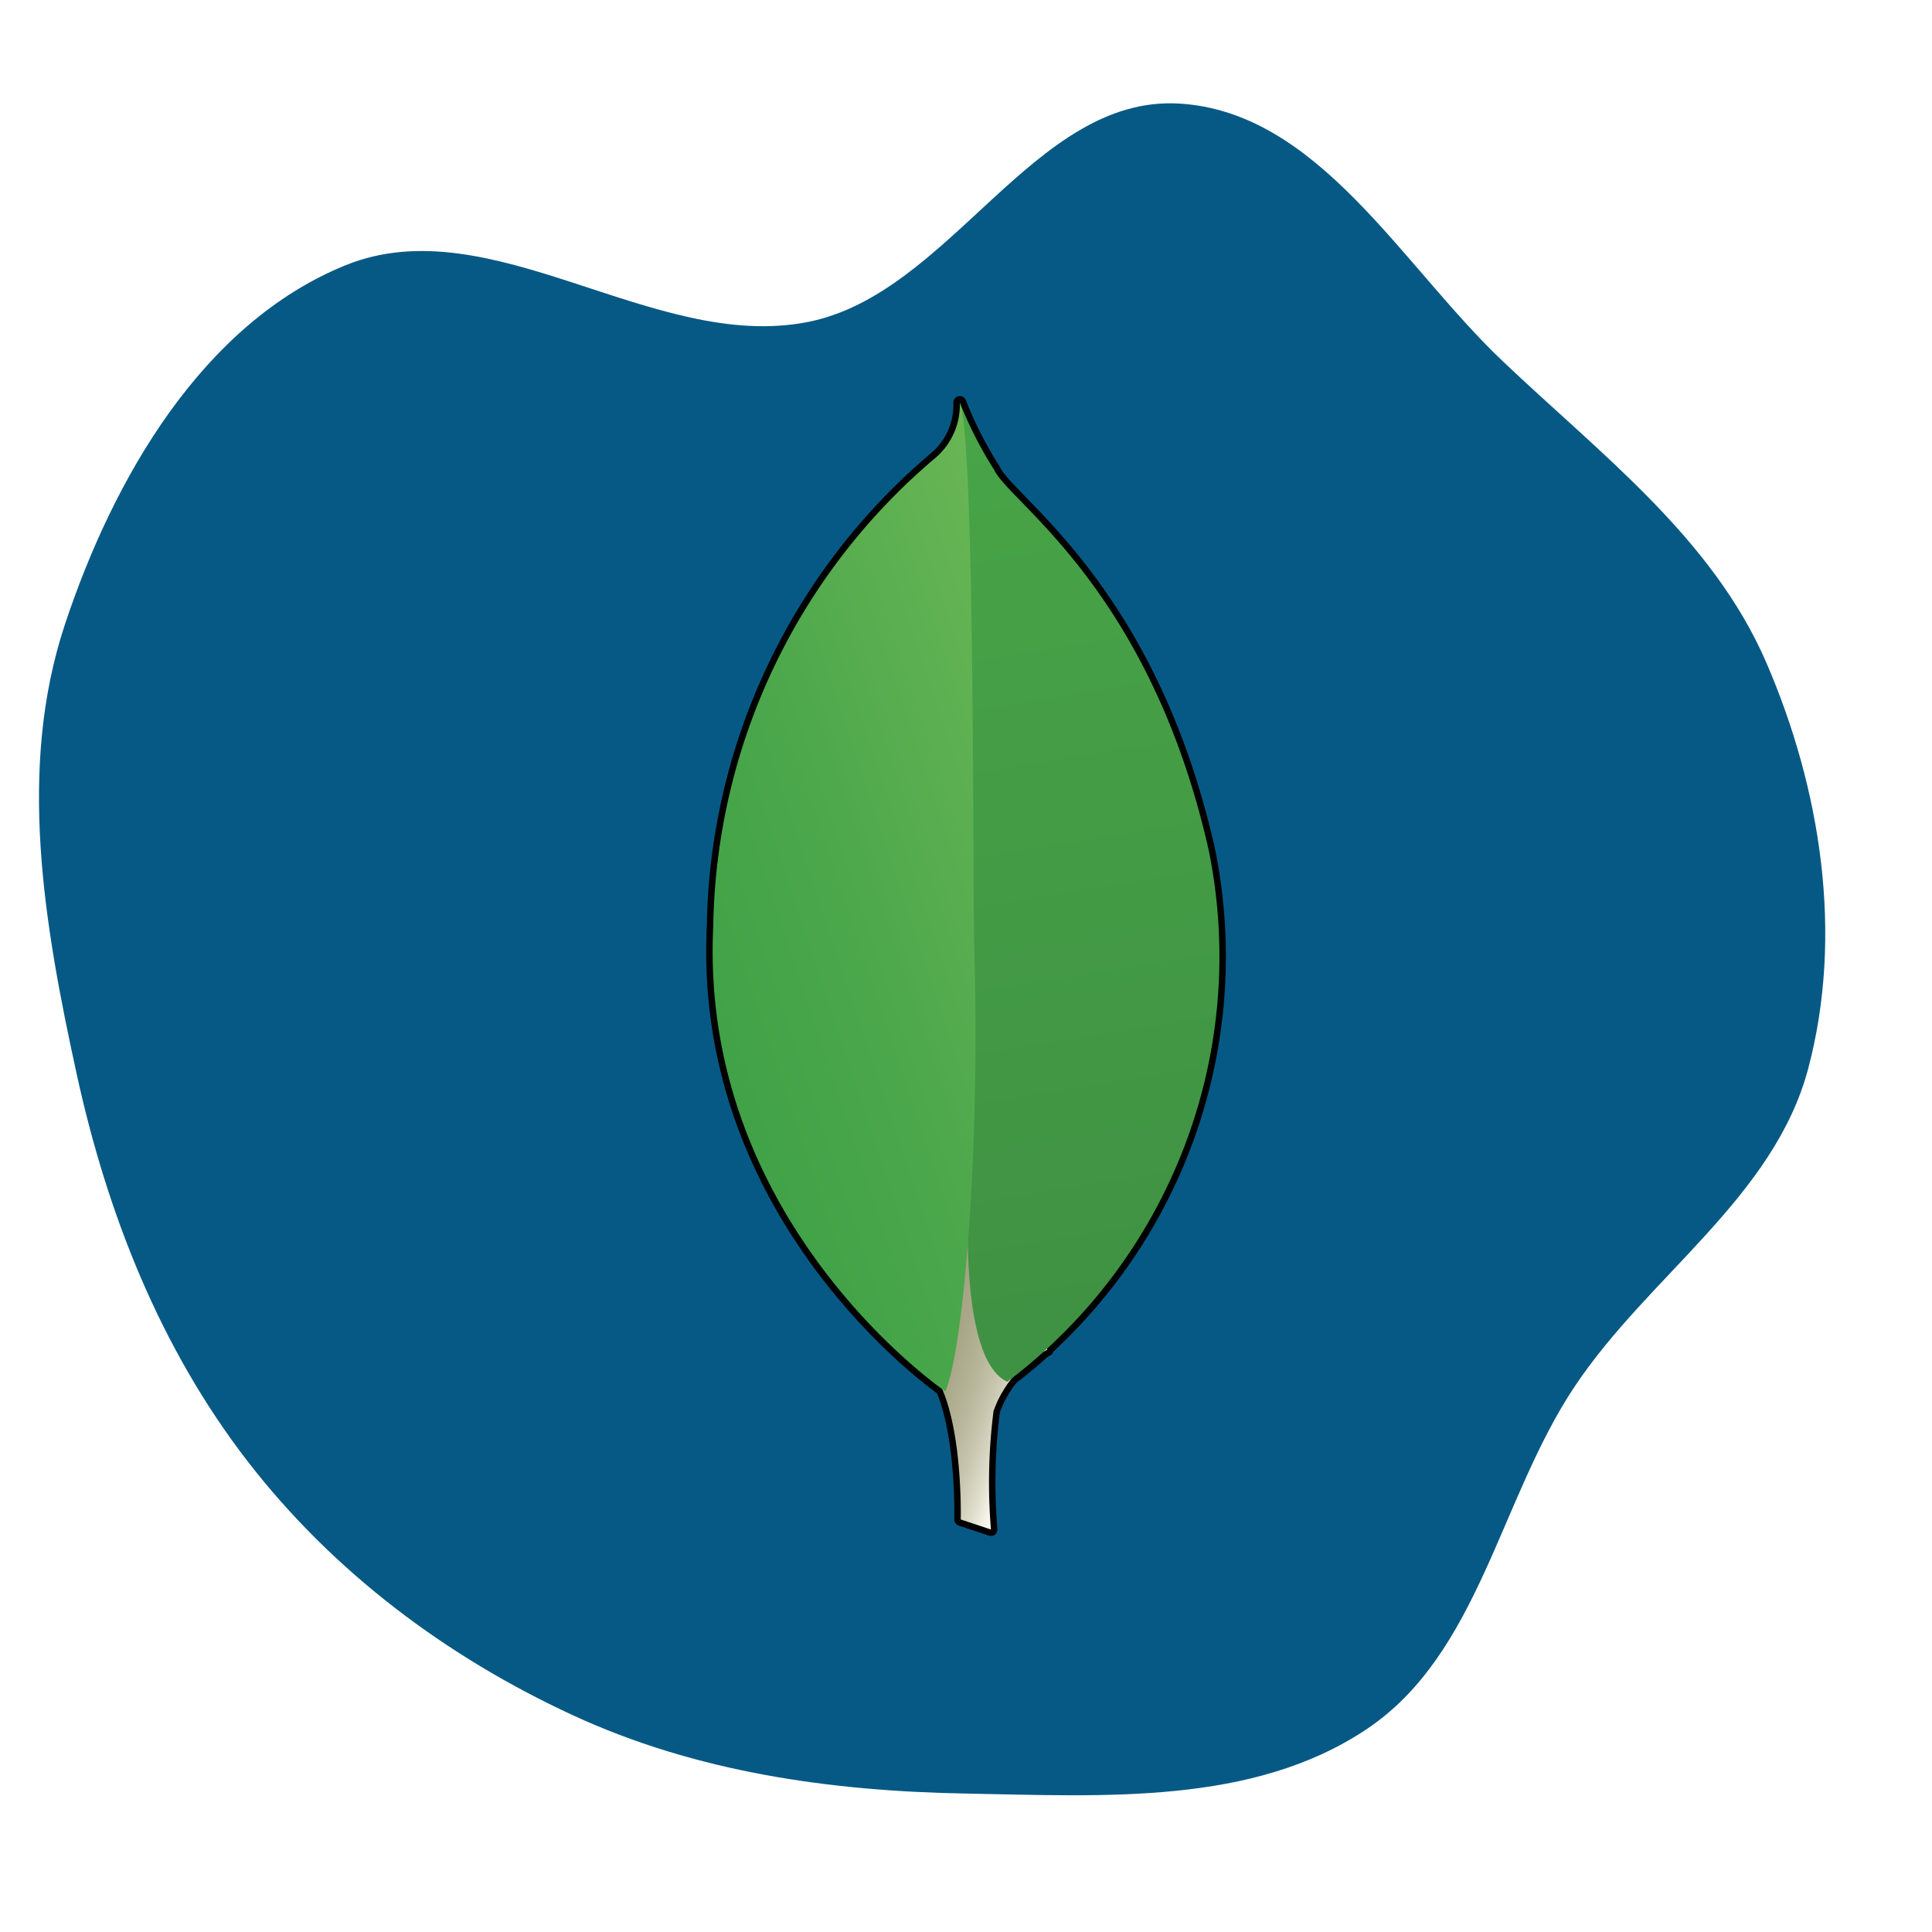 <!DOCTYPE svg PUBLIC "-//W3C//DTD SVG 1.1//EN" "http://www.w3.org/Graphics/SVG/1.1/DTD/svg11.dtd">
<!-- Uploaded to: SVG Repo, www.svgrepo.com, Transformed by: SVG Repo Mixer Tools -->
<svg width="800px" height="800px" viewBox="-8 -8 48.00 48.00" xmlns="http://www.w3.org/2000/svg" xmlns:xlink="http://www.w3.org/1999/xlink" fill="#000000">
<g id="SVGRepo_bgCarrier" stroke-width="0">
<path transform="translate(-8, -8), scale(1.5)" d="M16,29.707C18.273,29.748,20.745,29.905,22.635,28.641C24.503,27.391,24.835,24.83,26.084,22.961C27.312,21.123,29.386,19.831,29.951,17.694C30.536,15.484,30.162,13.071,29.255,10.973C28.363,8.911,26.51,7.523,24.882,5.975C23.204,4.379,21.833,1.844,19.521,1.715C17.111,1.582,15.741,4.875,13.371,5.335C10.811,5.832,8.135,3.412,5.719,4.395C3.356,5.357,1.88,7.919,1.076,10.34C0.281,12.732,0.732,15.326,1.27,17.789C1.777,20.108,2.654,22.332,4.106,24.21C5.519,26.036,7.391,27.441,9.487,28.409C11.526,29.352,13.754,29.668,16,29.707" fill="#075985" strokewidth="0"/>
</g>
<g id="SVGRepo_tracerCarrier" stroke-linecap="round" stroke-linejoin="round" stroke="#000000" stroke-width="0.32">
<defs>
<linearGradient id="a" x1="-645.732" y1="839.188" x2="-654.59" y2="839.25" gradientTransform="matrix(-0.977, -0.323, -0.29, 0.877, -375.944, -928.287)" gradientUnits="userSpaceOnUse">
<stop offset="0.231" stop-color="#999875"/>
<stop offset="0.563" stop-color="#9b9977"/>
<stop offset="0.683" stop-color="#a09f7e"/>
<stop offset="0.768" stop-color="#a9a889"/>
<stop offset="0.837" stop-color="#b7b69a"/>
<stop offset="0.896" stop-color="#c9c7b0"/>
<stop offset="0.948" stop-color="#deddcb"/>
<stop offset="0.994" stop-color="#f8f6eb"/>
<stop offset="1" stop-color="#fbf9ef"/>
</linearGradient>
<linearGradient id="b" x1="-644.287" y1="823.405" x2="-657.028" y2="845.476" gradientTransform="matrix(-0.977, -0.323, -0.29, 0.877, -375.944, -928.287)" gradientUnits="userSpaceOnUse">
<stop offset="0" stop-color="#48a547"/>
<stop offset="1" stop-color="#3f9143"/>
</linearGradient>
<linearGradient id="c" x1="-643.386" y1="839.485" x2="-652.418" y2="833.417" gradientTransform="matrix(-0.977, -0.323, -0.29, 0.877, -375.944, -928.287)" gradientUnits="userSpaceOnUse">
<stop offset="0" stop-color="#41a247"/>
<stop offset="0.352" stop-color="#4ba74b"/>
<stop offset="0.956" stop-color="#67b554"/>
<stop offset="1" stop-color="#69b655"/>
</linearGradient>
</defs>
<title>file_type_mongo</title>
<path d="M16.62,30l-.751-.249s.1-3.8-1.275-4.067c-.9-1.048.133-44.741,3.423-.149a2.712,2.712,0,0,0-1.333,1.523A14.1,14.1,0,0,0,16.62,30Z" style="fill:url(#a)"/>
<path d="M17.026,26.329a13.223,13.223,0,0,0,5-13.225C20.556,6.619,17.075,4.487,16.7,3.673a9.792,9.792,0,0,1-.825-1.6l.277,18.069S15.578,25.664,17.026,26.329Z" style="fill:url(#b)"/>
<path d="M15.487,26.569S9.366,22.4,9.72,15.025A15.54,15.54,0,0,1,15.239,3.377,1.725,1.725,0,0,0,15.846,2c.381.82.319,12.243.359,13.579C16.36,20.776,15.916,25.588,15.487,26.569Z" style="fill:url(#c)"/>
</g>
<g id="SVGRepo_iconCarrier">
<defs>
<linearGradient id="a" x1="-645.732" y1="839.188" x2="-654.59" y2="839.25" gradientTransform="matrix(-0.977, -0.323, -0.29, 0.877, -375.944, -928.287)" gradientUnits="userSpaceOnUse">
<stop offset="0.231" stop-color="#999875"/>
<stop offset="0.563" stop-color="#9b9977"/>
<stop offset="0.683" stop-color="#a09f7e"/>
<stop offset="0.768" stop-color="#a9a889"/>
<stop offset="0.837" stop-color="#b7b69a"/>
<stop offset="0.896" stop-color="#c9c7b0"/>
<stop offset="0.948" stop-color="#deddcb"/>
<stop offset="0.994" stop-color="#f8f6eb"/>
<stop offset="1" stop-color="#fbf9ef"/>
</linearGradient>
<linearGradient id="b" x1="-644.287" y1="823.405" x2="-657.028" y2="845.476" gradientTransform="matrix(-0.977, -0.323, -0.29, 0.877, -375.944, -928.287)" gradientUnits="userSpaceOnUse">
<stop offset="0" stop-color="#48a547"/>
<stop offset="1" stop-color="#3f9143"/>
</linearGradient>
<linearGradient id="c" x1="-643.386" y1="839.485" x2="-652.418" y2="833.417" gradientTransform="matrix(-0.977, -0.323, -0.29, 0.877, -375.944, -928.287)" gradientUnits="userSpaceOnUse">
<stop offset="0" stop-color="#41a247"/>
<stop offset="0.352" stop-color="#4ba74b"/>
<stop offset="0.956" stop-color="#67b554"/>
<stop offset="1" stop-color="#69b655"/>
</linearGradient>
</defs>
<title>file_type_mongo</title>
<path d="M16.62,30l-.751-.249s.1-3.8-1.275-4.067c-.9-1.048.133-44.741,3.423-.149a2.712,2.712,0,0,0-1.333,1.523A14.1,14.1,0,0,0,16.62,30Z" style="fill:url(#a)"/>
<path d="M17.026,26.329a13.223,13.223,0,0,0,5-13.225C20.556,6.619,17.075,4.487,16.7,3.673a9.792,9.792,0,0,1-.825-1.6l.277,18.069S15.578,25.664,17.026,26.329Z" style="fill:url(#b)"/>
<path d="M15.487,26.569S9.366,22.4,9.72,15.025A15.54,15.54,0,0,1,15.239,3.377,1.725,1.725,0,0,0,15.846,2c.381.82.319,12.243.359,13.579C16.36,20.776,15.916,25.588,15.487,26.569Z" style="fill:url(#c)"/>
</g>
</svg>
